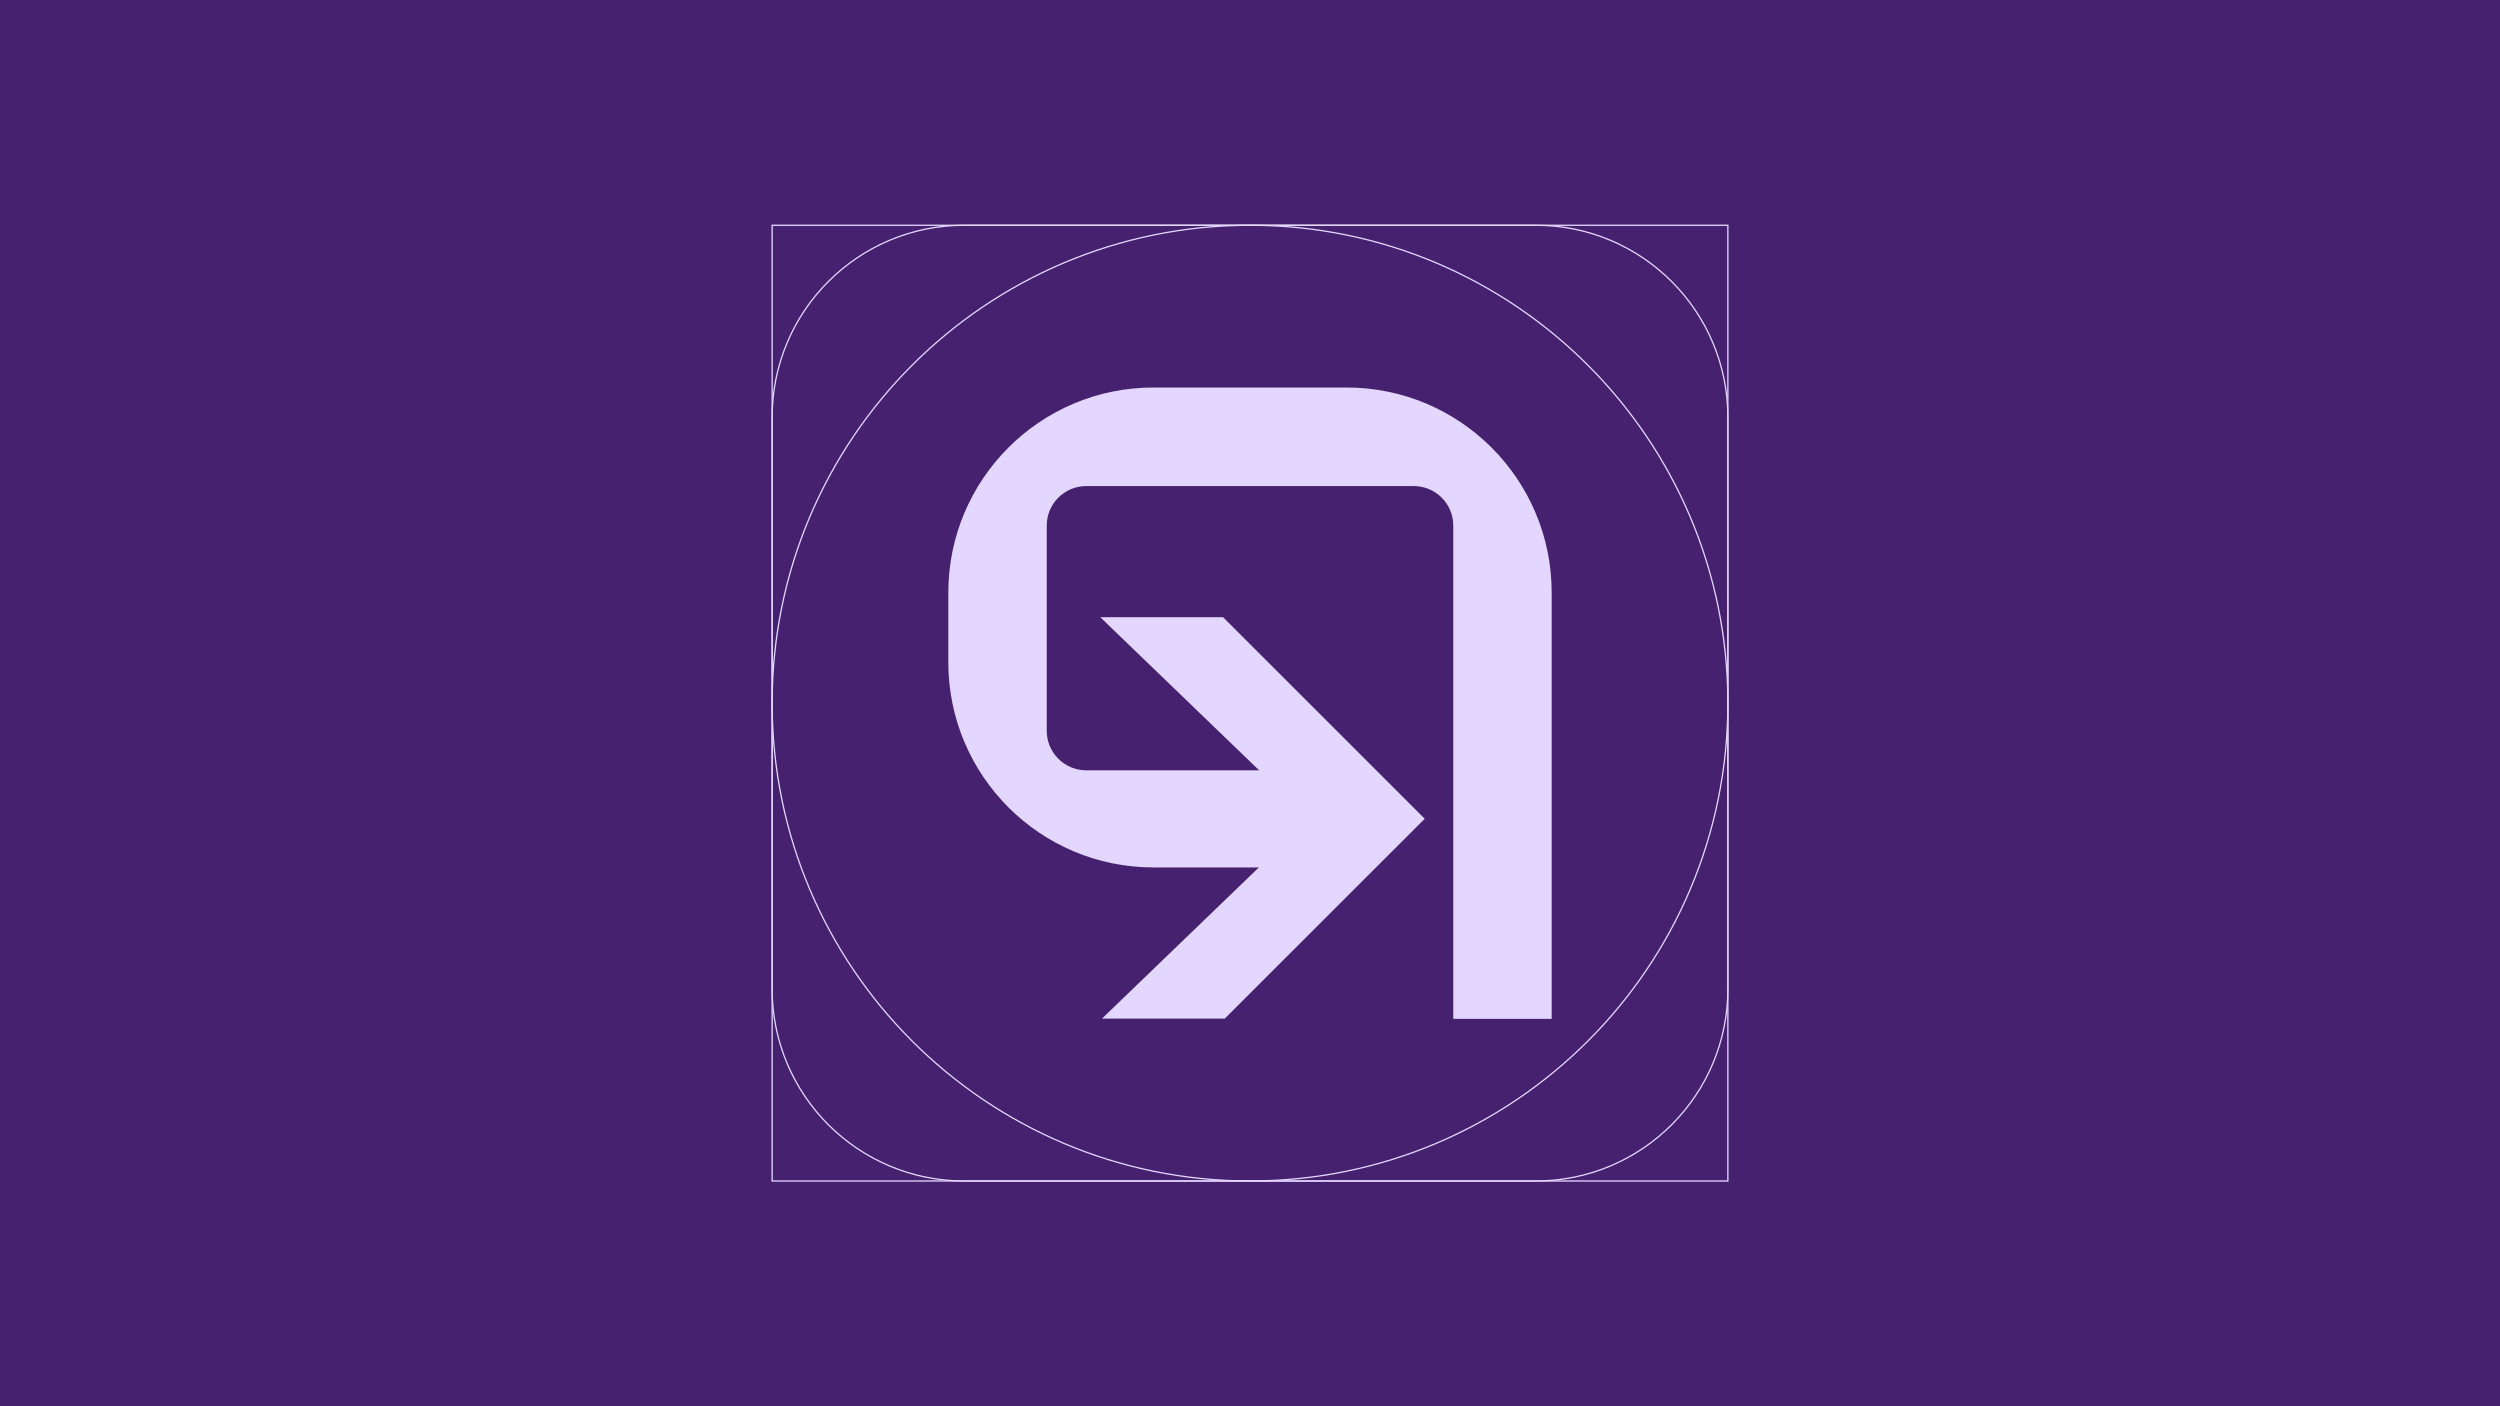 <?xml version="1.0" encoding="utf-8"?>
<!-- Generator: Adobe Illustrator 22.0.0, SVG Export Plug-In . SVG Version: 6.00 Build 0)  -->
<svg version="1.1" id="Layer_1" xmlns="http://www.w3.org/2000/svg" xmlns:xlink="http://www.w3.org/1999/xlink" x="0px" y="0px"
	 viewBox="0 0 1920 1080" style="enable-background:new 0 0 1920 1080;" xml:space="preserve">
<style type="text/css">
	.st0{fill:#462170;}
	.st1{fill:#E3D6FF;}
	.st2{fill:none;stroke:#E3D6FF;stroke-miterlimit:10;}
</style>
<rect class="st0" width="1920" height="1080"/>
<g>
	<g id="_x3C_Groupsymbol_x3E__7_">
		<g>
			<path class="st1" d="M1034.1,297.6H885.9c-87,0-157.6,70.5-157.6,157.6v53.4c0,87,70.5,157.6,157.6,157.6h150.6v-74.6H834.2
				c-16.7,0-30.3-13.6-30.3-30.3V403.6c0-16.7,13.6-30.3,30.3-30.3h251.6c16.7,0,30.3,13.6,30.3,30.3v378.9h75.6V455.2
				C1191.7,368.2,1121.2,297.6,1034.1,297.6z"/>
		</g>
		<polygon class="st1" points="939.3,474 845,474 1005.6,628.8 846.3,782.3 940.6,782.3 1094.2,628.8 		"/>
	</g>
</g>
<rect x="593" y="173" class="st2" width="734" height="734"/>
<path class="st2" d="M960,907L960,907c-202.7,0-367-164.3-367-367v0c0-202.7,164.3-367,367-367h0c202.7,0,367,164.3,367,367v0
	C1327,742.7,1162.7,907,960,907z"/>
<path class="st2" d="M1179.5,907h-439C659,907,593,841,593,759.5v-439C593,239,659,173,740.5,173h439c81.5,0,147.5,66,147.5,147.5
	v439C1327,841,1261,907,1179.5,907z"/>
</svg>
